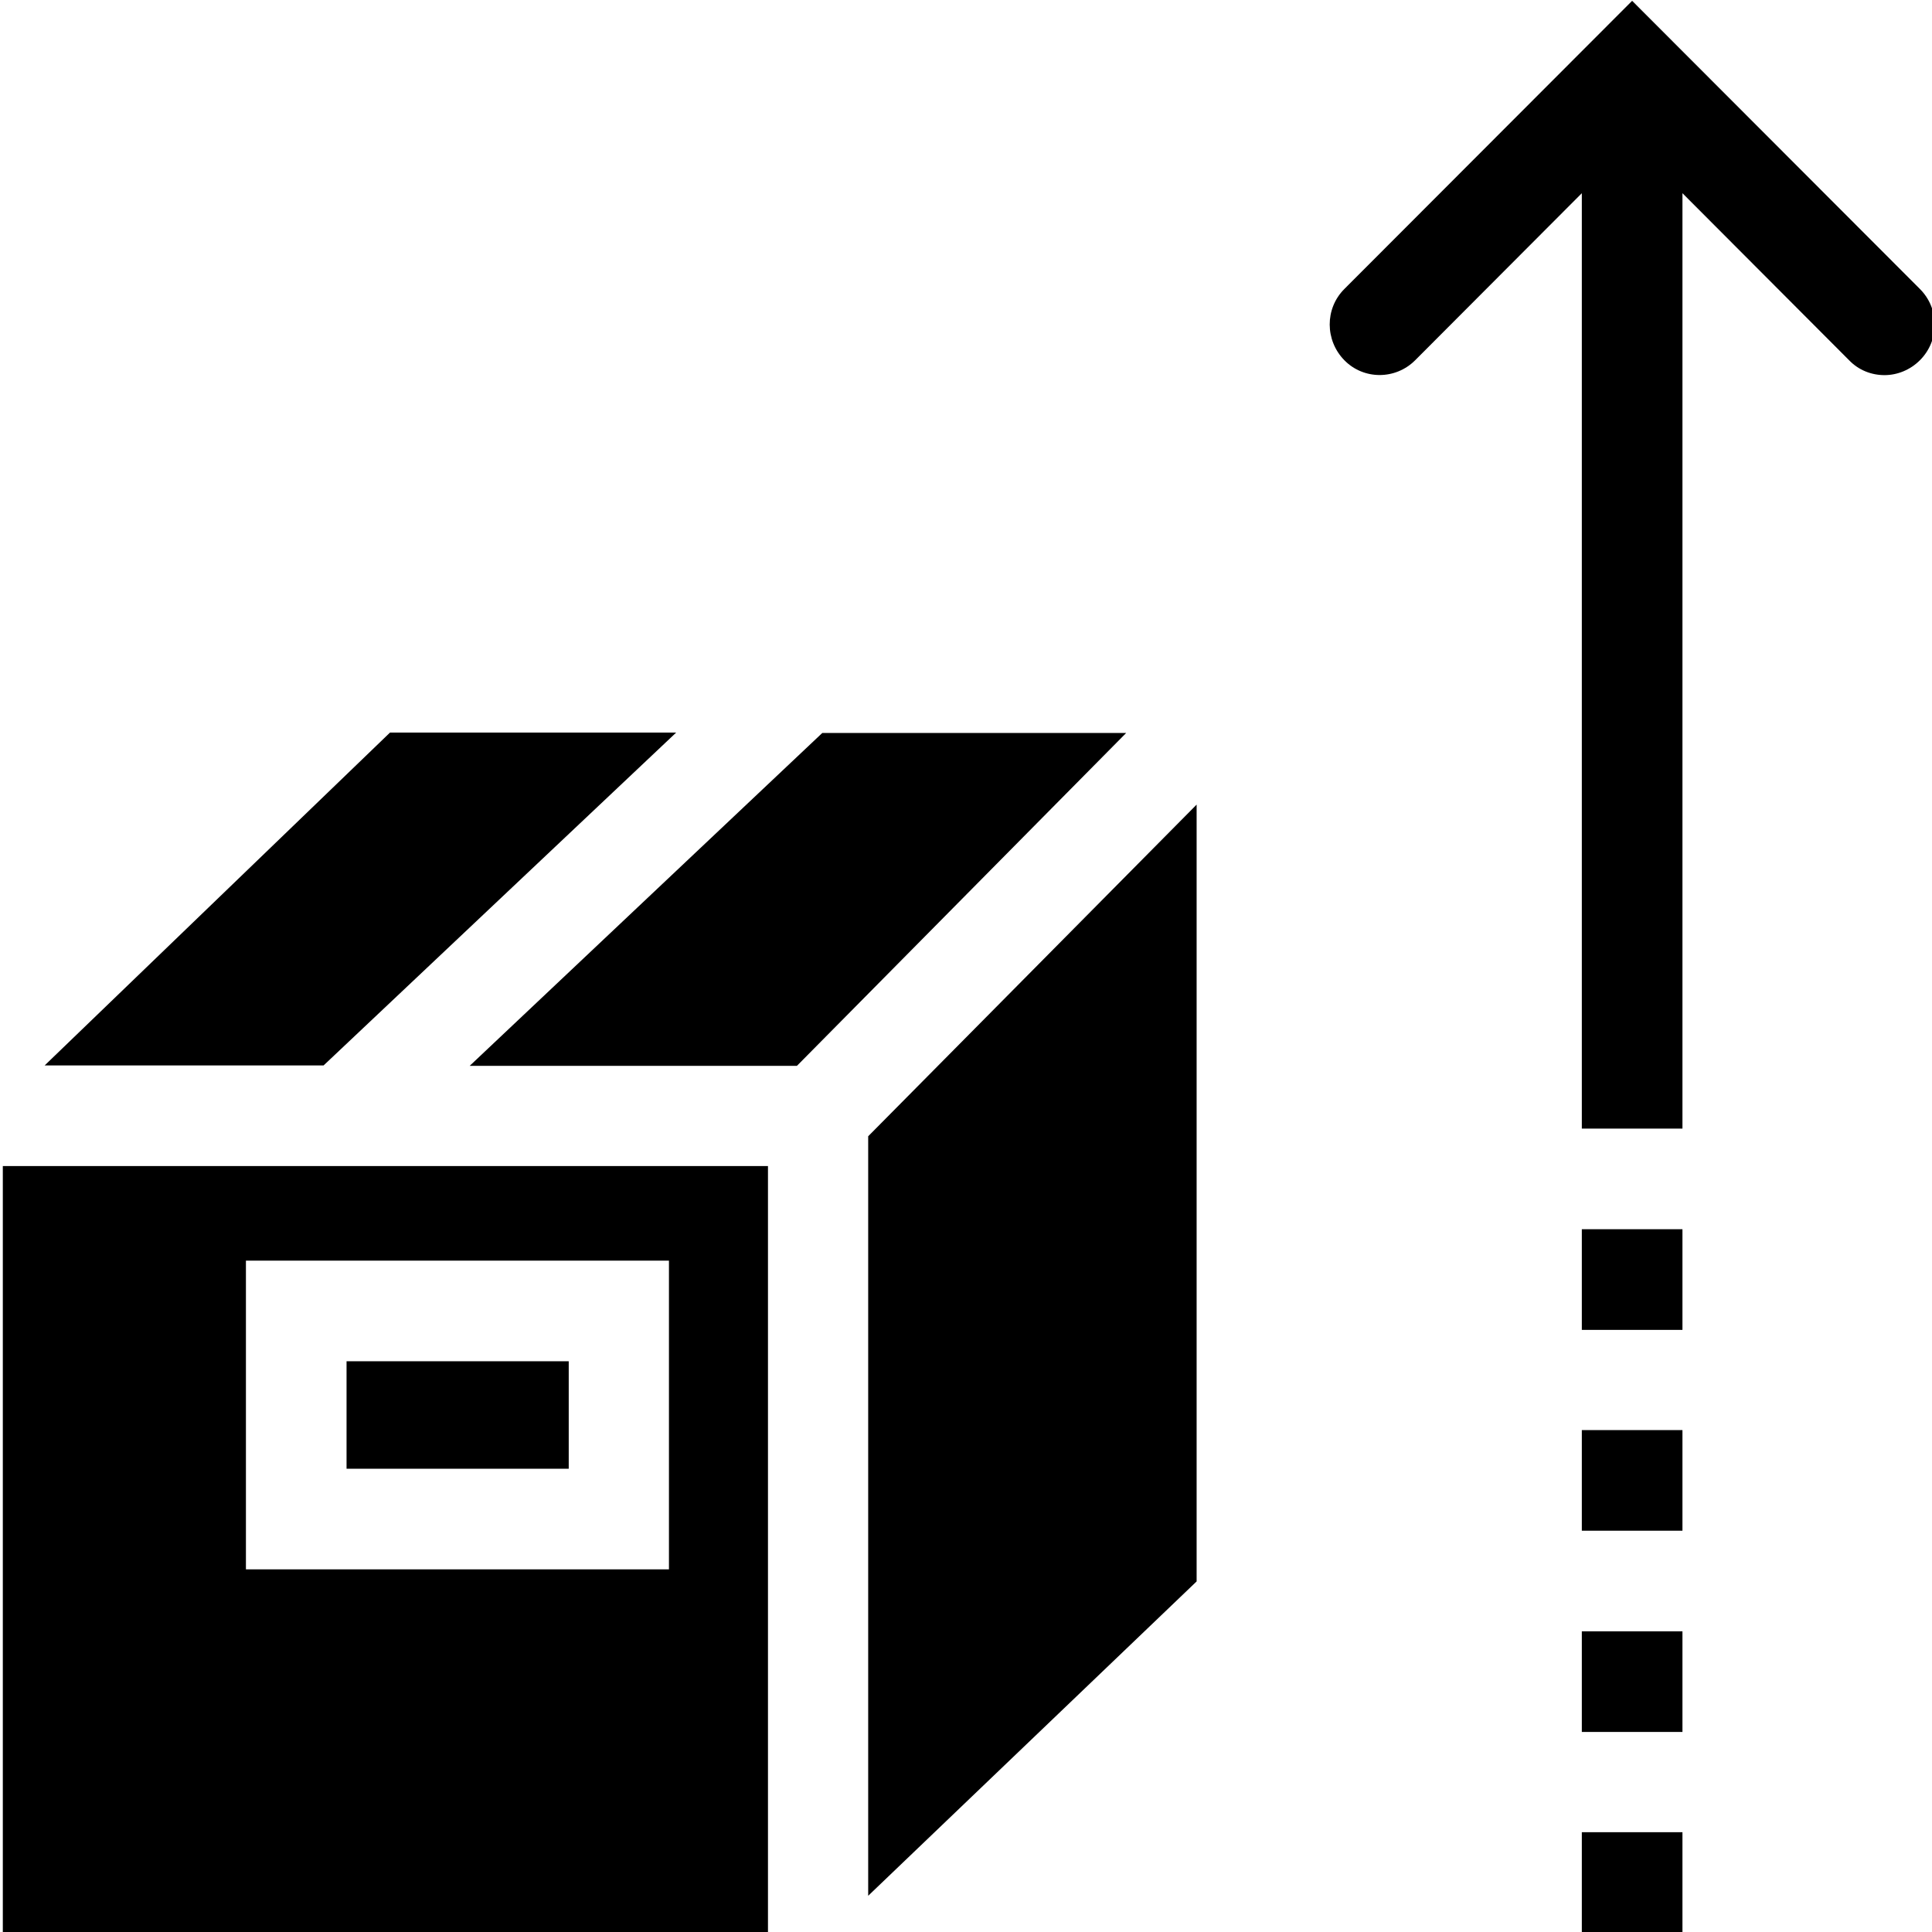 <svg viewBox="0 0 48 48" xmlns="http://www.w3.org/2000/svg">
  <path d="M.07 48h19.01V28.97H.07zm6.04-16.68h10.51v7.67H6.11zm2.5 2.5h5.52v2.67H8.61zm-.58-7.35H1.11l8.58-8.27h7.11l-8.76 8.27Zm19.95-8.26-8.18 8.27h-8.13l8.76-8.27zm-6.41 10.02 8.16-8.24v19.3l-8.16 7.81zM47.7 8.95c-.24.24-.56.37-.88.37s-.64-.12-.88-.37L41.8 4.8v23.24h-2.5V4.8l-4.14 4.15c-.49.49-1.28.49-1.76 0s-.49-1.28 0-1.77L40.55.02l7.15 7.16c.49.49.49 1.28 0 1.77m-8.4 36.57h2.5v2.5h-2.5zm0-4.99h2.5v2.5h-2.5zm0-5h2.5v2.5h-2.5zm0-4.99h2.5v2.5h-2.5z"/>
</svg>
